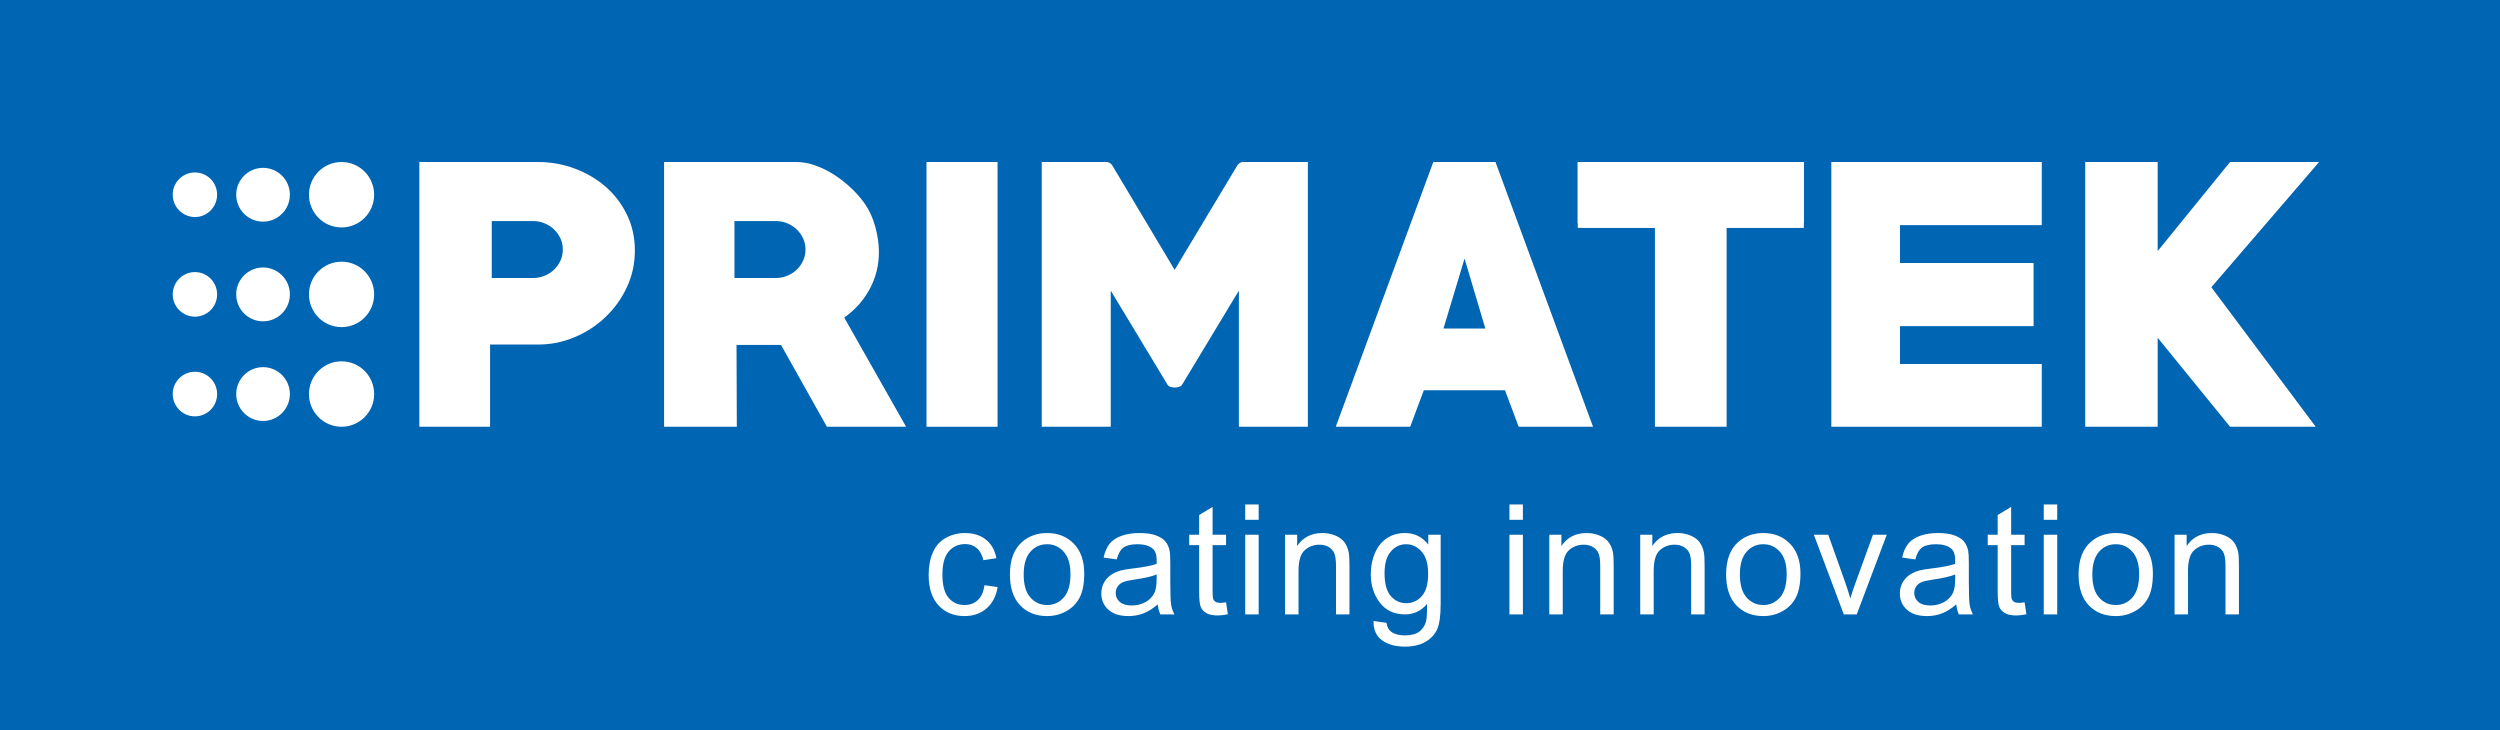 <svg width="250" height="73" viewBox="0 0 250 73" fill="none" xmlns="http://www.w3.org/2000/svg">
<rect width="250" height="73" fill="#0065B2"/>
<path d="M98.447 58.522L99.762 58.706C99.617 59.614 99.249 60.323 98.656 60.837C98.062 61.352 97.331 61.607 96.466 61.607C95.383 61.607 94.511 61.252 93.853 60.541C93.194 59.829 92.865 58.811 92.865 57.486C92.865 56.626 93.008 55.877 93.291 55.232C93.573 54.59 94.004 54.106 94.585 53.786C95.164 53.464 95.793 53.303 96.476 53.303C97.335 53.303 98.041 53.52 98.586 53.958C99.135 54.395 99.486 55.017 99.639 55.82L98.34 56.02C98.215 55.485 97.995 55.083 97.677 54.812C97.361 54.544 96.978 54.408 96.53 54.408C95.852 54.408 95.301 54.651 94.876 55.137C94.453 55.626 94.241 56.393 94.241 57.447C94.241 58.517 94.445 59.292 94.853 59.775C95.264 60.259 95.796 60.502 96.451 60.502C96.981 60.502 97.422 60.341 97.774 60.016C98.128 59.694 98.352 59.195 98.447 58.522ZM100.992 57.455C100.992 55.984 101.4 54.894 102.218 54.186C102.899 53.597 103.732 53.303 104.714 53.303C105.802 53.303 106.694 53.661 107.387 54.377C108.078 55.091 108.424 56.081 108.424 57.342C108.424 58.366 108.271 59.169 107.965 59.755C107.659 60.341 107.214 60.797 106.627 61.121C106.044 61.446 105.404 61.607 104.714 61.607C103.602 61.607 102.705 61.252 102.019 60.538C101.334 59.824 100.992 58.796 100.992 57.455ZM102.368 57.458C102.368 58.476 102.59 59.238 103.034 59.742C103.48 60.249 104.038 60.502 104.714 60.502C105.381 60.502 105.937 60.249 106.383 59.739C106.826 59.23 107.048 58.455 107.048 57.414C107.048 56.431 106.824 55.687 106.378 55.183C105.932 54.676 105.376 54.423 104.714 54.423C104.038 54.423 103.48 54.674 103.034 55.178C102.59 55.682 102.368 56.442 102.368 57.458ZM115.775 60.441C115.275 60.868 114.794 61.167 114.332 61.344C113.87 61.52 113.376 61.607 112.846 61.607C111.974 61.607 111.304 61.395 110.836 60.968C110.366 60.543 110.132 59.998 110.132 59.335C110.132 58.947 110.221 58.591 110.397 58.269C110.575 57.946 110.807 57.69 111.093 57.496C111.381 57.302 111.702 57.153 112.061 57.053C112.326 56.984 112.726 56.917 113.259 56.851C114.345 56.723 115.148 56.568 115.66 56.388C115.665 56.204 115.668 56.086 115.668 56.038C115.668 55.49 115.54 55.104 115.285 54.878C114.941 54.575 114.429 54.423 113.751 54.423C113.116 54.423 112.647 54.536 112.347 54.758C112.044 54.981 111.822 55.375 111.676 55.943L110.361 55.758C110.481 55.193 110.677 54.735 110.952 54.387C111.228 54.039 111.625 53.773 112.145 53.584C112.663 53.397 113.267 53.303 113.95 53.303C114.628 53.303 115.181 53.382 115.606 53.544C116.029 53.704 116.343 53.904 116.542 54.147C116.741 54.39 116.881 54.697 116.962 55.068C117.006 55.298 117.029 55.713 117.029 56.309V58.1C117.029 59.351 117.057 60.141 117.113 60.477C117.167 60.812 117.278 61.131 117.442 61.438H116.035C115.9 61.154 115.813 60.822 115.775 60.441ZM115.668 57.447C115.178 57.647 114.444 57.816 113.466 57.954C112.91 58.033 112.518 58.123 112.288 58.222C112.058 58.322 111.883 58.468 111.758 58.658C111.633 58.849 111.569 59.062 111.569 59.297C111.569 59.653 111.704 59.952 111.977 60.19C112.25 60.428 112.647 60.548 113.17 60.548C113.687 60.548 114.149 60.435 114.554 60.208C114.956 59.983 115.255 59.673 115.443 59.282C115.588 58.977 115.66 58.53 115.66 57.939L115.668 57.447ZM122.605 60.234L122.788 61.425C122.411 61.505 122.072 61.546 121.776 61.546C121.29 61.546 120.913 61.469 120.642 61.313C120.375 61.157 120.187 60.955 120.077 60.701C119.967 60.448 119.914 59.916 119.914 59.105V54.516H118.92V53.471H119.914V51.502L121.259 50.691V53.471H122.605V54.516H121.259V59.182C121.259 59.568 121.282 59.817 121.33 59.926C121.376 60.037 121.453 60.123 121.56 60.19C121.667 60.254 121.82 60.287 122.018 60.287C122.167 60.287 122.363 60.269 122.605 60.234ZM124.521 51.983V50.447H125.867V51.983H124.521ZM124.521 61.438V53.471H125.867V61.438H124.521ZM128.508 61.438V53.471H129.716V54.602C130.297 53.735 131.138 53.303 132.237 53.303C132.715 53.303 133.154 53.39 133.554 53.561C133.954 53.733 134.255 53.96 134.454 54.239C134.652 54.518 134.792 54.85 134.872 55.234C134.92 55.485 134.946 55.923 134.946 56.547V61.438H133.6V56.598C133.6 56.048 133.549 55.636 133.444 55.365C133.34 55.094 133.154 54.876 132.889 54.712C132.624 54.551 132.31 54.469 131.953 54.469C131.383 54.469 130.89 54.651 130.475 55.017C130.059 55.38 129.853 56.074 129.853 57.092V61.438H128.508ZM137.354 62.099L138.654 62.283C138.707 62.687 138.86 62.981 139.11 63.168C139.444 63.416 139.9 63.541 140.479 63.541C141.1 63.541 141.582 63.416 141.921 63.168C142.26 62.92 142.49 62.569 142.609 62.121C142.678 61.847 142.711 61.273 142.706 60.395C142.117 61.09 141.386 61.438 140.509 61.438C139.418 61.438 138.572 61.044 137.975 60.254C137.377 59.466 137.078 58.519 137.078 57.416C137.078 56.657 137.216 55.956 137.489 55.314C137.762 54.671 138.159 54.178 138.679 53.827C139.199 53.477 139.811 53.303 140.515 53.303C141.45 53.303 142.222 53.687 142.828 54.454V53.471H144.067V60.351C144.067 61.592 143.942 62.47 143.69 62.986C143.44 63.503 143.04 63.912 142.498 64.212C141.951 64.511 141.282 64.662 140.486 64.662C139.541 64.662 138.778 64.449 138.197 64.022C137.614 63.598 137.333 62.956 137.354 62.099ZM138.455 57.319C138.455 58.361 138.661 59.121 139.074 59.599C139.49 60.077 140.007 60.318 140.629 60.318C141.248 60.318 141.766 60.08 142.186 59.604C142.604 59.128 142.814 58.381 142.814 57.363C142.814 56.391 142.597 55.656 142.166 55.163C141.735 54.669 141.215 54.423 140.609 54.423C140.01 54.423 139.502 54.666 139.082 55.152C138.664 55.638 138.455 56.36 138.455 57.319ZM150.944 51.983V50.447H152.289V51.983H150.944ZM150.944 61.438V53.471H152.289V61.438H150.944ZM154.929 61.438V53.471H156.138V54.602C156.719 53.735 157.56 53.303 158.658 53.303C159.138 53.303 159.576 53.39 159.976 53.561C160.376 53.733 160.677 53.96 160.876 54.239C161.075 54.518 161.215 54.85 161.294 55.234C161.343 55.485 161.368 55.923 161.368 56.547V61.438H160.022V56.598C160.022 56.048 159.971 55.636 159.866 55.365C159.762 55.094 159.576 54.876 159.311 54.712C159.046 54.551 158.732 54.469 158.376 54.469C157.804 54.469 157.312 54.651 156.897 55.017C156.482 55.38 156.275 56.074 156.275 57.092V61.438H154.929ZM164.023 61.438V53.471H165.231V54.602C165.812 53.735 166.654 53.303 167.752 53.303C168.231 53.303 168.67 53.39 169.07 53.561C169.47 53.733 169.771 53.96 169.969 54.239C170.168 54.518 170.308 54.85 170.387 55.234C170.436 55.485 170.461 55.923 170.461 56.547V61.438H169.116V56.598C169.116 56.048 169.065 55.636 168.96 55.365C168.856 55.094 168.67 54.876 168.405 54.712C168.14 54.551 167.826 54.469 167.469 54.469C166.898 54.469 166.406 54.651 165.99 55.017C165.575 55.38 165.369 56.074 165.369 57.092V61.438H164.023ZM172.612 57.455C172.612 55.984 173.02 54.894 173.838 54.186C174.519 53.597 175.352 53.303 176.333 53.303C177.421 53.303 178.314 53.661 179.007 54.377C179.698 55.091 180.045 56.081 180.045 57.342C180.045 58.366 179.891 59.169 179.585 59.755C179.279 60.341 178.834 60.797 178.247 61.121C177.664 61.446 177.024 61.607 176.333 61.607C175.222 61.607 174.325 61.252 173.639 60.538C172.954 59.824 172.612 58.796 172.612 57.455ZM173.988 57.458C173.988 58.476 174.21 59.238 174.654 59.742C175.1 60.249 175.658 60.502 176.333 60.502C177.001 60.502 177.557 60.249 178.003 59.739C178.446 59.23 178.668 58.455 178.668 57.414C178.668 56.431 178.444 55.687 177.998 55.183C177.552 54.676 176.996 54.423 176.333 54.423C175.658 54.423 175.1 54.674 174.654 55.178C174.21 55.682 173.988 56.442 173.988 57.458ZM184.38 61.438L181.385 53.471H182.825L184.522 58.243C184.706 58.757 184.876 59.292 185.032 59.847C185.152 59.428 185.318 58.924 185.534 58.333L187.298 53.471H188.679L185.674 61.438H184.38ZM195.629 60.441C195.13 60.868 194.648 61.167 194.186 61.344C193.725 61.52 193.231 61.607 192.701 61.607C191.829 61.607 191.159 61.395 190.689 60.968C190.221 60.543 189.986 59.998 189.986 59.335C189.986 58.947 190.075 58.591 190.251 58.269C190.43 57.946 190.662 57.69 190.947 57.496C191.235 57.302 191.556 57.153 191.916 57.053C192.18 56.984 192.581 56.917 193.113 56.851C194.199 56.723 195.002 56.568 195.514 56.388C195.52 56.204 195.522 56.086 195.522 56.038C195.522 55.49 195.395 55.104 195.139 54.878C194.795 54.575 194.283 54.423 193.605 54.423C192.971 54.423 192.502 54.536 192.201 54.758C191.898 54.981 191.676 55.375 191.531 55.943L190.216 55.758C190.335 55.193 190.532 54.735 190.807 54.387C191.082 54.039 191.48 53.773 191.999 53.584C192.517 53.397 193.121 53.303 193.804 53.303C194.482 53.303 195.035 53.382 195.461 53.544C195.884 53.704 196.198 53.904 196.396 54.147C196.595 54.39 196.735 54.697 196.817 55.068C196.86 55.298 196.883 55.713 196.883 56.309V58.1C196.883 59.351 196.912 60.141 196.967 60.477C197.021 60.812 197.133 61.131 197.296 61.438H195.889C195.754 61.154 195.668 60.822 195.629 60.441ZM195.522 57.447C195.033 57.647 194.298 57.816 193.32 57.954C192.764 58.033 192.372 58.123 192.143 58.222C191.913 58.322 191.737 58.468 191.612 58.658C191.487 58.849 191.424 59.062 191.424 59.297C191.424 59.653 191.559 59.952 191.831 60.19C192.104 60.428 192.502 60.548 193.024 60.548C193.541 60.548 194.003 60.435 194.408 60.208C194.811 59.983 195.109 59.673 195.298 59.282C195.443 58.977 195.514 58.53 195.514 57.939L195.522 57.447ZM202.46 60.234L202.643 61.425C202.266 61.505 201.927 61.546 201.631 61.546C201.144 61.546 200.767 61.469 200.497 61.313C200.229 61.157 200.041 60.955 199.931 60.701C199.822 60.448 199.768 59.916 199.768 59.105V54.516H198.774V53.471H199.768V51.502L201.114 50.691V53.471H202.46V54.516H201.114V59.182C201.114 59.568 201.137 59.817 201.185 59.926C201.231 60.037 201.308 60.123 201.415 60.19C201.521 60.254 201.674 60.287 201.873 60.287C202.021 60.287 202.218 60.269 202.46 60.234ZM204.376 51.983V50.447H205.721V51.983H204.376ZM204.376 61.438V53.471H205.721V61.438H204.376ZM207.858 57.455C207.858 55.984 208.265 54.894 209.083 54.186C209.764 53.597 210.597 53.303 211.579 53.303C212.667 53.303 213.559 53.661 214.252 54.377C214.943 55.091 215.289 56.081 215.289 57.342C215.289 58.366 215.137 59.169 214.831 59.755C214.524 60.341 214.079 60.797 213.492 61.121C212.909 61.446 212.269 61.607 211.579 61.607C210.467 61.607 209.57 61.252 208.885 60.538C208.199 59.824 207.858 58.796 207.858 57.455ZM209.233 57.458C209.233 58.476 209.455 59.238 209.899 59.742C210.345 60.249 210.903 60.502 211.579 60.502C212.246 60.502 212.802 60.249 213.248 59.739C213.692 59.23 213.913 58.455 213.913 57.414C213.913 56.431 213.689 55.687 213.243 55.183C212.797 54.676 212.241 54.423 211.579 54.423C210.903 54.423 210.345 54.674 209.899 55.178C209.455 55.682 209.233 56.442 209.233 57.458ZM217.456 61.438V53.471H218.664V54.602C219.245 53.735 220.086 53.303 221.185 53.303C221.664 53.303 222.102 53.39 222.502 53.561C222.902 53.733 223.203 53.96 223.402 54.239C223.601 54.518 223.741 54.85 223.82 55.234C223.868 55.485 223.894 55.923 223.894 56.547V61.438H222.548V56.598C222.548 56.048 222.497 55.636 222.392 55.365C222.288 55.094 222.102 54.876 221.837 54.712C221.572 54.551 221.258 54.469 220.902 54.469C220.331 54.469 219.838 54.651 219.423 55.017C219.008 55.38 218.801 56.074 218.801 57.092V61.438H217.456Z" fill="white"/>
<path d="M19.491 27.208C18.267 27.208 17.271 28.209 17.271 29.44C17.271 30.662 18.266 31.666 19.491 31.668C20.717 31.668 21.711 30.67 21.711 29.44C21.711 28.209 20.717 27.208 19.491 27.208Z" fill="white"/>
<path d="M26.305 36.714C24.824 36.714 23.62 37.921 23.62 39.407C23.62 40.888 24.824 42.098 26.305 42.098C27.783 42.098 28.988 40.888 28.988 39.407C28.988 37.921 27.783 36.714 26.305 36.714Z" fill="white"/>
<path d="M19.491 37.177C18.267 37.177 17.271 38.175 17.271 39.401C17.271 40.632 18.267 41.635 19.491 41.635C20.717 41.635 21.711 40.638 21.711 39.407C21.711 38.175 20.717 37.177 19.491 37.177Z" fill="white"/>
<path d="M34.156 36.132C32.356 36.132 30.895 37.599 30.895 39.407C30.895 41.211 32.356 42.675 34.156 42.675C35.955 42.675 37.416 41.211 37.416 39.407C37.416 37.599 35.958 36.132 34.156 36.132Z" fill="white"/>
<path d="M26.305 26.747C24.824 26.747 23.62 27.954 23.62 29.44C23.62 30.927 24.824 32.134 26.305 32.134C27.783 32.134 28.988 30.927 28.988 29.44C28.988 27.954 27.783 26.747 26.305 26.747Z" fill="white"/>
<path d="M19.491 17.242C18.267 17.242 17.271 18.245 17.271 19.471C17.271 20.701 18.266 21.7 19.491 21.705C20.717 21.705 21.711 20.701 21.711 19.471C21.711 18.245 20.717 17.242 19.491 17.242Z" fill="white"/>
<path d="M34.155 22.744C35.954 22.744 37.415 21.28 37.415 19.471C37.415 17.666 35.954 16.2 34.155 16.2C32.355 16.2 30.895 17.666 30.895 19.471C30.895 21.28 32.355 22.744 34.155 22.744Z" fill="white"/>
<path d="M26.305 16.784C24.824 16.784 23.62 17.988 23.62 19.471C23.62 20.958 24.824 22.165 26.305 22.165C27.783 22.165 28.988 20.958 28.988 19.471C28.988 17.988 27.787 16.784 26.305 16.784Z" fill="white"/>
<path d="M34.156 32.712C32.355 32.712 30.896 31.247 30.896 29.44C30.896 27.633 32.355 26.168 34.156 26.168C35.956 26.168 37.416 27.633 37.416 29.44C37.416 31.247 35.956 32.712 34.156 32.712Z" fill="white" stroke="white" stroke-width="0" stroke-miterlimit="10"/>
<path d="M53.29 22.105H49.176V27.802H53.29C53.696 27.802 54.081 27.729 54.444 27.581C54.806 27.436 55.126 27.235 55.398 26.973C55.666 26.712 55.883 26.414 56.043 26.073C56.2 25.737 56.281 25.361 56.281 24.952C56.281 24.547 56.2 24.172 56.043 23.836C55.883 23.495 55.666 23.199 55.398 22.934C55.126 22.678 54.806 22.47 54.444 22.326C54.081 22.177 53.696 22.105 53.29 22.105ZM53.798 34.455H49.007V42.675H41.934V16.2H53.798C55.067 16.2 56.286 16.418 57.45 16.849C58.618 17.281 59.651 17.887 60.547 18.657C61.439 19.431 62.155 20.364 62.687 21.457C63.219 22.547 63.487 23.738 63.487 25.04C63.487 26.359 63.219 27.586 62.687 28.723C62.155 29.862 61.439 30.858 60.547 31.706C59.651 32.564 58.618 33.234 57.45 33.72C56.286 34.216 55.067 34.455 53.798 34.455Z" fill="white"/>
<path d="M77.559 22.105H73.446V27.802H77.559C77.967 27.802 78.351 27.729 78.713 27.581C79.077 27.436 79.393 27.235 79.665 26.973C79.939 26.712 80.153 26.414 80.311 26.073C80.469 25.737 80.549 25.361 80.549 24.952C80.549 24.547 80.469 24.172 80.311 23.836C80.153 23.495 79.939 23.199 79.665 22.934C79.393 22.678 79.077 22.47 78.713 22.326C78.351 22.177 77.967 22.105 77.559 22.105ZM82.69 42.675L78.101 34.493H73.652L73.682 42.675H66.408V16.2H79.631C80.267 16.2 80.911 16.323 81.57 16.558C82.23 16.796 82.861 17.117 83.474 17.511C84.086 17.915 84.651 18.367 85.174 18.866C85.694 19.365 86.135 19.875 86.498 20.399C86.953 21.059 87.298 21.828 87.536 22.7C87.774 23.578 87.891 24.412 87.891 25.21C87.891 26.529 87.585 27.758 86.975 28.893C86.361 30.03 85.512 30.988 84.423 31.76L90.61 42.675H82.69Z" fill="white"/>
<path d="M99.755 16.2H92.65V42.675H99.755V16.2Z" fill="white"/>
<path d="M123.888 42.675V29.063L118.245 38.411C118.176 38.548 118.063 38.638 117.909 38.687C117.748 38.731 117.611 38.756 117.498 38.756C117.362 38.756 117.214 38.731 117.054 38.687C116.896 38.638 116.782 38.548 116.718 38.411L111.074 29.063V42.675H104.174V16.2H110.63C110.859 16.2 111.05 16.307 111.208 16.507L117.464 26.985L123.754 16.507C123.91 16.307 124.089 16.2 124.299 16.2H130.787V42.675H123.888Z" fill="white"/>
<path d="M146.456 25.857L144.348 32.852H148.533L146.456 25.857ZM151.864 42.675L150.502 39.028H142.381L141.02 42.675H133.576L143.33 16.2H149.55L159.305 42.675H151.864Z" fill="white"/>
<path d="M179.902 22.75H172.662V42.675H165.491V22.75H158.25L157.775 22.275V16.2H180.38V22.275L179.902 22.75Z" fill="white"/>
<path d="M183.133 42.675V16.2H204.176V22.514H189.999V26.302H203.359V32.615H189.999V36.401H204.176V42.675H183.133Z" fill="white"/>
<path d="M221.134 28.723L231.571 42.675H223.005L215.768 33.775V42.675H208.523V16.2H215.768V25.108L223.005 16.2H231.911L221.134 28.723Z" fill="white"/>
<path d="M157.776 16.2H180.381V22.788H157.776V16.2Z" fill="white"/>
</svg>
